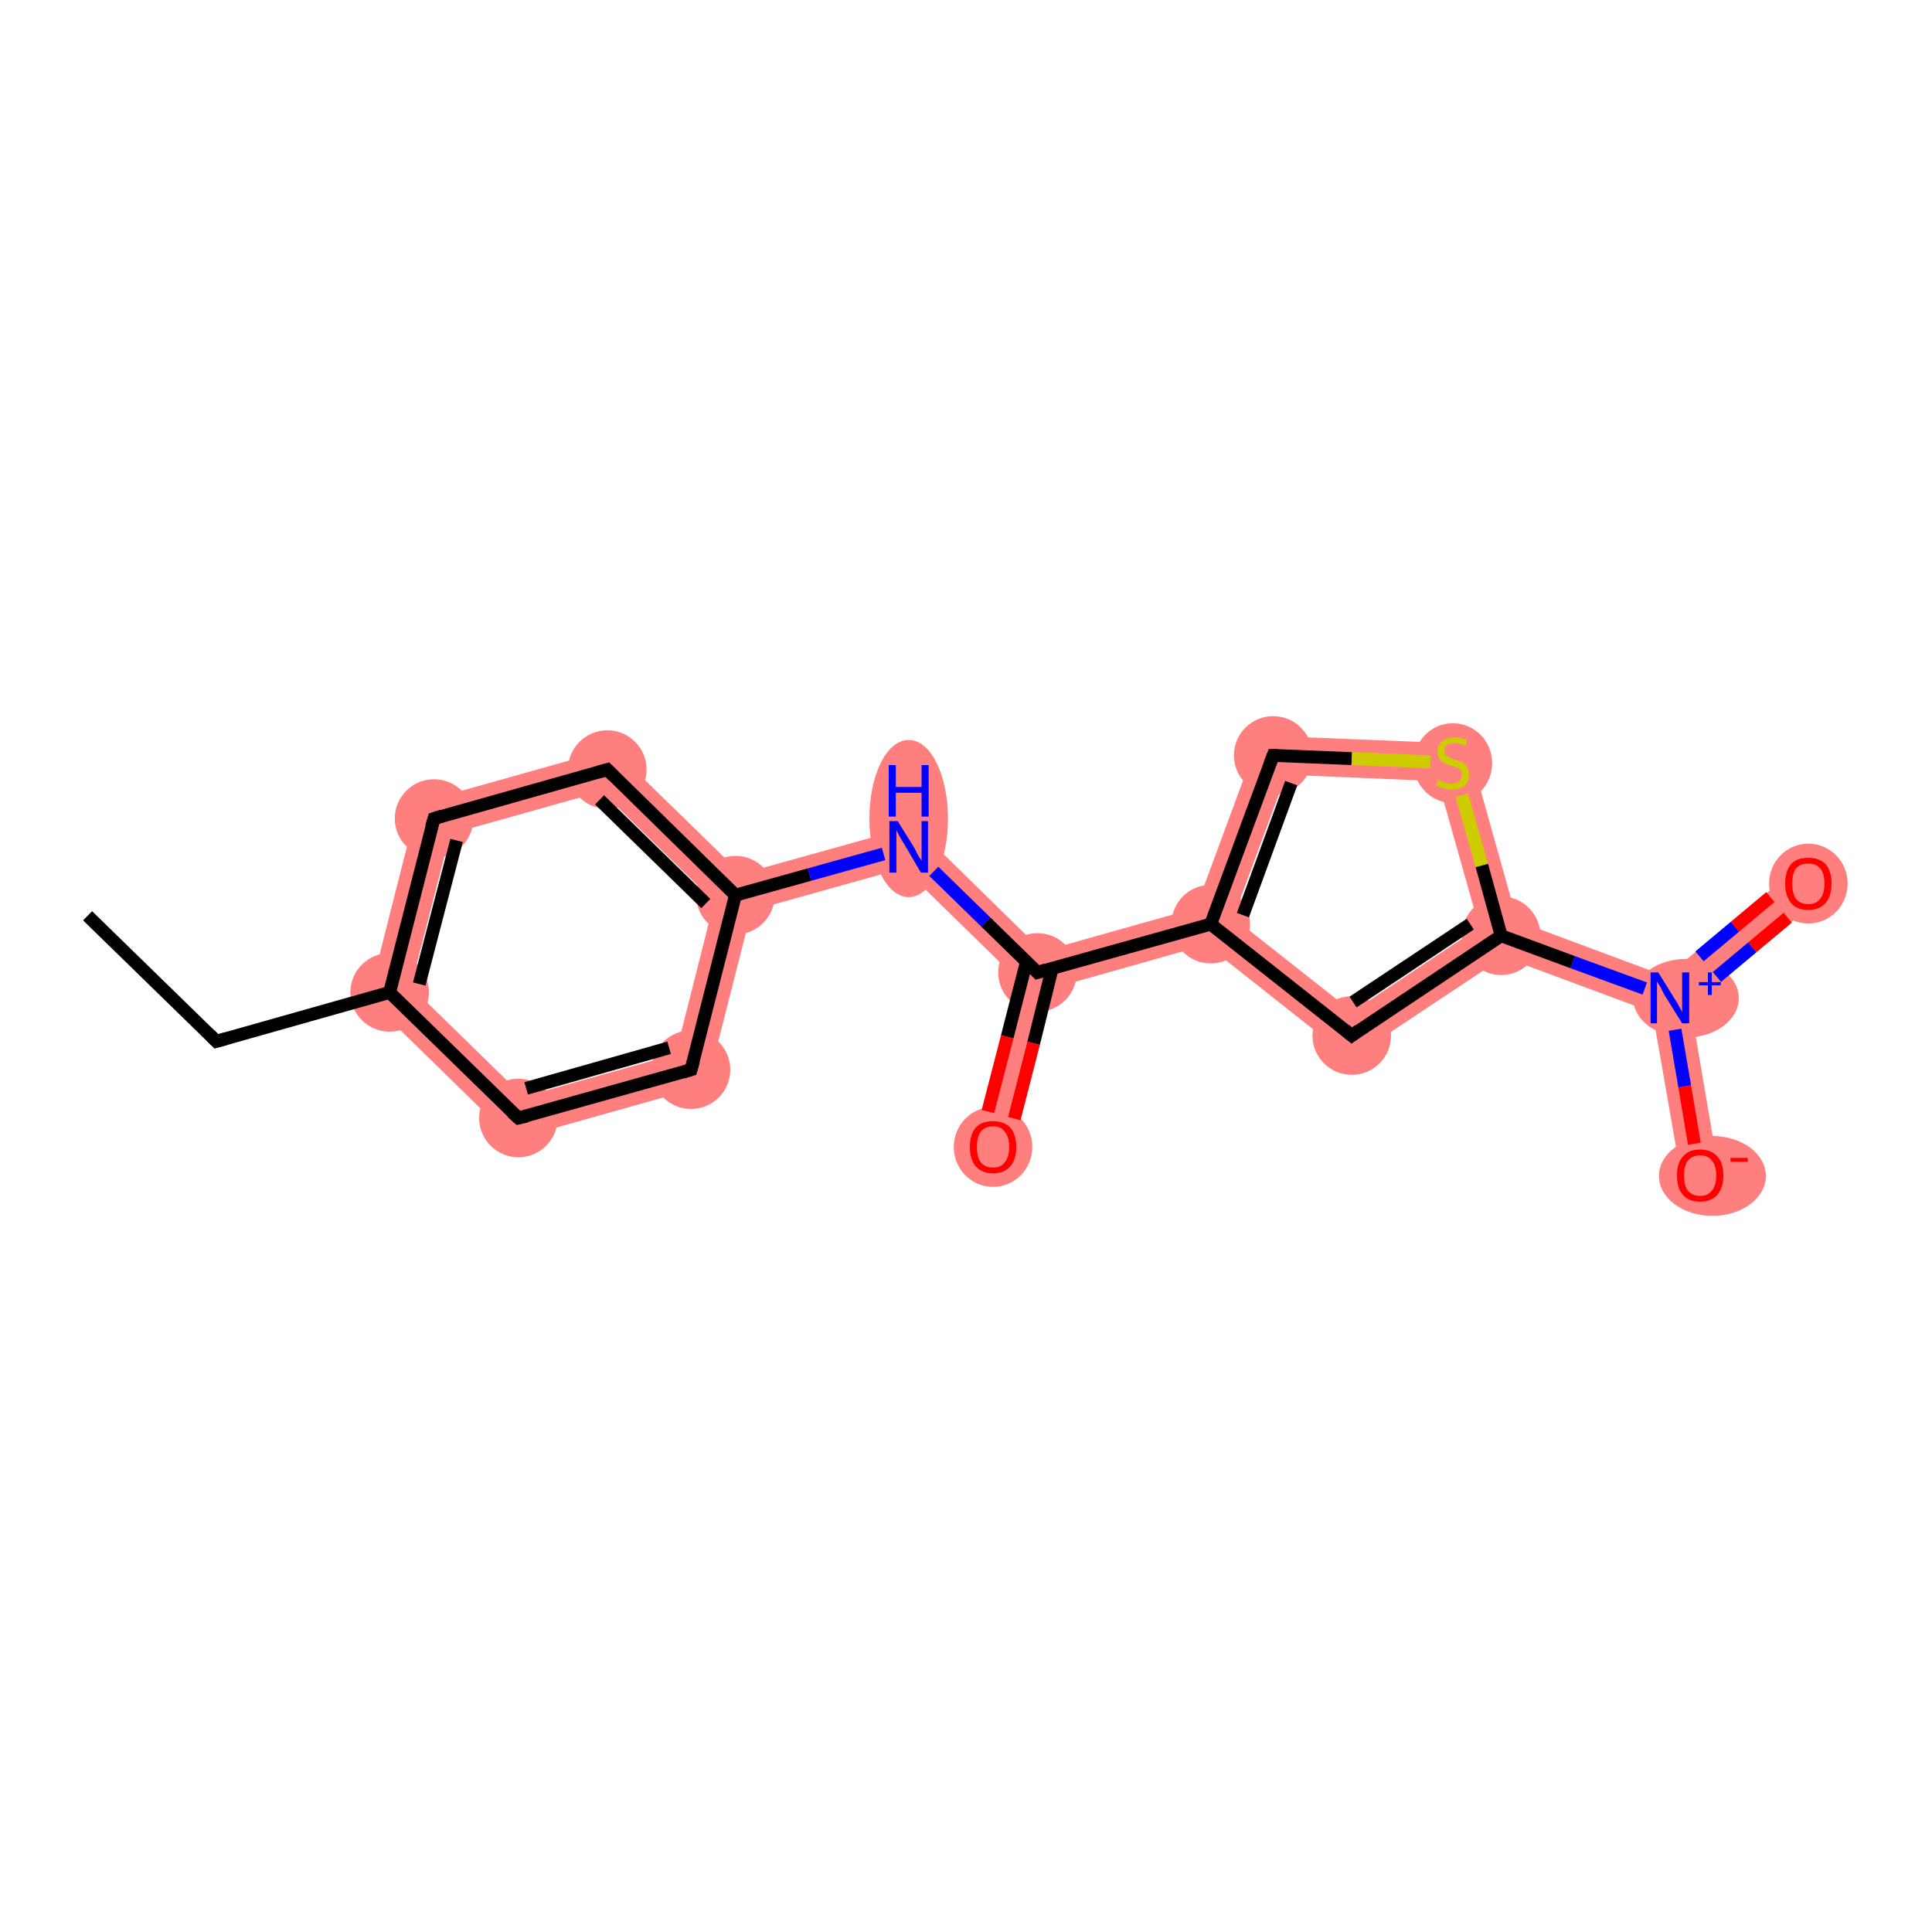 <?xml version='1.0' encoding='iso-8859-1'?>
<svg version='1.1' baseProfile='full'
              xmlns='http://www.w3.org/2000/svg'
                      xmlns:rdkit='http://www.rdkit.org/xml'
                      xmlns:xlink='http://www.w3.org/1999/xlink'
                  xml:space='preserve'
width='300px' height='300px' viewBox='0 0 300 300'>
<!-- END OF HEADER -->
<rect style='opacity:1.0;fill:#FFFFFF;stroke:none' width='300.0' height='300.0' x='0.0' y='0.0'> </rect>
<path class='bond-2 atom-2 atom-3' d='M 64.9,124.7 L 69.9,129.5 L 63.8,153.2 L 57.2,155.1 Z' style='fill:#FF7F7F;fill-rule:evenodd;fill-opacity:1;stroke:#FF7F7F;stroke-width:0.0px;stroke-linecap:butt;stroke-linejoin:miter;stroke-opacity:1;' />
<path class='bond-18 atom-2 atom-18' d='M 63.8,153.2 L 81.3,170.3 L 79.6,177.0 L 57.2,155.1 Z' style='fill:#FF7F7F;fill-rule:evenodd;fill-opacity:1;stroke:#FF7F7F;stroke-width:0.0px;stroke-linecap:butt;stroke-linejoin:miter;stroke-opacity:1;' />
<path class='bond-3 atom-3 atom-4' d='M 95.1,116.2 L 93.4,122.9 L 69.9,129.5 L 64.9,124.7 Z' style='fill:#FF7F7F;fill-rule:evenodd;fill-opacity:1;stroke:#FF7F7F;stroke-width:0.0px;stroke-linecap:butt;stroke-linejoin:miter;stroke-opacity:1;' />
<path class='bond-4 atom-4 atom-5' d='M 95.1,116.2 L 115.1,135.7 L 114.2,139.0 L 110.9,140.0 L 93.4,122.9 Z' style='fill:#FF7F7F;fill-rule:evenodd;fill-opacity:1;stroke:#FF7F7F;stroke-width:0.0px;stroke-linecap:butt;stroke-linejoin:miter;stroke-opacity:1;' />
<path class='bond-5 atom-5 atom-6' d='M 142.0,128.2 L 140.3,134.8 L 116.7,141.4 L 114.2,139.0 L 115.1,135.7 Z' style='fill:#FF7F7F;fill-rule:evenodd;fill-opacity:1;stroke:#FF7F7F;stroke-width:0.0px;stroke-linecap:butt;stroke-linejoin:miter;stroke-opacity:1;' />
<path class='bond-16 atom-5 atom-17' d='M 114.2,139.0 L 116.7,141.4 L 109.8,168.5 L 104.9,163.7 L 110.9,140.0 Z' style='fill:#FF7F7F;fill-rule:evenodd;fill-opacity:1;stroke:#FF7F7F;stroke-width:0.0px;stroke-linecap:butt;stroke-linejoin:miter;stroke-opacity:1;' />
<path class='bond-6 atom-6 atom-7' d='M 142.0,128.2 L 161.9,147.7 L 161.1,151.0 L 157.8,151.9 L 140.3,134.8 Z' style='fill:#FF7F7F;fill-rule:evenodd;fill-opacity:1;stroke:#FF7F7F;stroke-width:0.0px;stroke-linecap:butt;stroke-linejoin:miter;stroke-opacity:1;' />
<path class='bond-7 atom-7 atom-8' d='M 161.1,151.0 L 163.6,153.4 L 157.1,178.8 L 151.3,177.3 L 157.8,151.9 Z' style='fill:#FF7F7F;fill-rule:evenodd;fill-opacity:1;stroke:#FF7F7F;stroke-width:0.0px;stroke-linecap:butt;stroke-linejoin:miter;stroke-opacity:1;' />
<path class='bond-8 atom-7 atom-9' d='M 185.7,141.0 L 188.0,143.5 L 187.3,146.7 L 163.6,153.4 L 161.1,151.0 L 161.9,147.7 Z' style='fill:#FF7F7F;fill-rule:evenodd;fill-opacity:1;stroke:#FF7F7F;stroke-width:0.0px;stroke-linecap:butt;stroke-linejoin:miter;stroke-opacity:1;' />
<path class='bond-9 atom-9 atom-10' d='M 195.6,114.2 L 199.7,120.3 L 191.5,142.5 L 188.0,143.5 L 185.7,141.0 Z' style='fill:#FF7F7F;fill-rule:evenodd;fill-opacity:1;stroke:#FF7F7F;stroke-width:0.0px;stroke-linecap:butt;stroke-linejoin:miter;stroke-opacity:1;' />
<path class='bond-19 atom-9 atom-16' d='M 191.5,142.5 L 210.0,157.1 L 209.7,164.4 L 187.3,146.7 L 188.0,143.5 Z' style='fill:#FF7F7F;fill-rule:evenodd;fill-opacity:1;stroke:#FF7F7F;stroke-width:0.0px;stroke-linecap:butt;stroke-linejoin:miter;stroke-opacity:1;' />
<path class='bond-10 atom-10 atom-11' d='M 195.6,114.2 L 227.9,115.5 L 223.3,121.3 L 199.7,120.3 Z' style='fill:#FF7F7F;fill-rule:evenodd;fill-opacity:1;stroke:#FF7F7F;stroke-width:0.0px;stroke-linecap:butt;stroke-linejoin:miter;stroke-opacity:1;' />
<path class='bond-11 atom-11 atom-12' d='M 227.9,115.5 L 235.6,143.0 L 233.1,145.3 L 229.7,144.0 L 223.3,121.3 Z' style='fill:#FF7F7F;fill-rule:evenodd;fill-opacity:1;stroke:#FF7F7F;stroke-width:0.0px;stroke-linecap:butt;stroke-linejoin:miter;stroke-opacity:1;' />
<path class='bond-12 atom-12 atom-13' d='M 235.6,143.0 L 258.7,151.6 L 259.3,155.0 L 256.6,157.2 L 233.5,148.6 L 233.1,145.3 Z' style='fill:#FF7F7F;fill-rule:evenodd;fill-opacity:1;stroke:#FF7F7F;stroke-width:0.0px;stroke-linecap:butt;stroke-linejoin:miter;stroke-opacity:1;' />
<path class='bond-15 atom-12 atom-16' d='M 229.7,144.0 L 233.1,145.3 L 233.5,148.6 L 209.7,164.4 L 210.0,157.1 Z' style='fill:#FF7F7F;fill-rule:evenodd;fill-opacity:1;stroke:#FF7F7F;stroke-width:0.0px;stroke-linecap:butt;stroke-linejoin:miter;stroke-opacity:1;' />
<path class='bond-13 atom-13 atom-14' d='M 278.9,134.9 L 282.7,139.4 L 262.5,156.2 L 259.3,155.0 L 258.7,151.6 Z' style='fill:#FF7F7F;fill-rule:evenodd;fill-opacity:1;stroke:#FF7F7F;stroke-width:0.0px;stroke-linecap:butt;stroke-linejoin:miter;stroke-opacity:1;' />
<path class='bond-14 atom-13 atom-15' d='M 259.3,155.0 L 262.5,156.2 L 266.9,182.0 L 261.1,183.0 L 256.6,157.2 Z' style='fill:#FF7F7F;fill-rule:evenodd;fill-opacity:1;stroke:#FF7F7F;stroke-width:0.0px;stroke-linecap:butt;stroke-linejoin:miter;stroke-opacity:1;' />
<path class='bond-17 atom-17 atom-18' d='M 104.9,163.7 L 109.8,168.5 L 79.6,177.0 L 81.3,170.3 Z' style='fill:#FF7F7F;fill-rule:evenodd;fill-opacity:1;stroke:#FF7F7F;stroke-width:0.0px;stroke-linecap:butt;stroke-linejoin:miter;stroke-opacity:1;' />
<ellipse cx='60.5' cy='154.1' rx='5.6' ry='5.6' class='atom-2'  style='fill:#FF7F7F;fill-rule:evenodd;stroke:#FF7F7F;stroke-width:1.0px;stroke-linecap:butt;stroke-linejoin:miter;stroke-opacity:1' />
<ellipse cx='67.4' cy='127.1' rx='5.6' ry='5.6' class='atom-3'  style='fill:#FF7F7F;fill-rule:evenodd;stroke:#FF7F7F;stroke-width:1.0px;stroke-linecap:butt;stroke-linejoin:miter;stroke-opacity:1' />
<ellipse cx='94.3' cy='119.5' rx='5.6' ry='5.6' class='atom-4'  style='fill:#FF7F7F;fill-rule:evenodd;stroke:#FF7F7F;stroke-width:1.0px;stroke-linecap:butt;stroke-linejoin:miter;stroke-opacity:1' />
<ellipse cx='114.2' cy='139.0' rx='5.6' ry='5.6' class='atom-5'  style='fill:#FF7F7F;fill-rule:evenodd;stroke:#FF7F7F;stroke-width:1.0px;stroke-linecap:butt;stroke-linejoin:miter;stroke-opacity:1' />
<ellipse cx='141.1' cy='127.1' rx='5.6' ry='11.7' class='atom-6'  style='fill:#FF7F7F;fill-rule:evenodd;stroke:#FF7F7F;stroke-width:1.0px;stroke-linecap:butt;stroke-linejoin:miter;stroke-opacity:1' />
<ellipse cx='161.1' cy='151.0' rx='5.6' ry='5.6' class='atom-7'  style='fill:#FF7F7F;fill-rule:evenodd;stroke:#FF7F7F;stroke-width:1.0px;stroke-linecap:butt;stroke-linejoin:miter;stroke-opacity:1' />
<ellipse cx='154.2' cy='178.1' rx='5.6' ry='5.7' class='atom-8'  style='fill:#FF7F7F;fill-rule:evenodd;stroke:#FF7F7F;stroke-width:1.0px;stroke-linecap:butt;stroke-linejoin:miter;stroke-opacity:1' />
<ellipse cx='188.0' cy='143.5' rx='5.6' ry='5.6' class='atom-9'  style='fill:#FF7F7F;fill-rule:evenodd;stroke:#FF7F7F;stroke-width:1.0px;stroke-linecap:butt;stroke-linejoin:miter;stroke-opacity:1' />
<ellipse cx='197.7' cy='117.3' rx='5.6' ry='5.6' class='atom-10'  style='fill:#FF7F7F;fill-rule:evenodd;stroke:#FF7F7F;stroke-width:1.0px;stroke-linecap:butt;stroke-linejoin:miter;stroke-opacity:1' />
<ellipse cx='225.6' cy='118.5' rx='5.6' ry='5.7' class='atom-11'  style='fill:#FF7F7F;fill-rule:evenodd;stroke:#FF7F7F;stroke-width:1.0px;stroke-linecap:butt;stroke-linejoin:miter;stroke-opacity:1' />
<ellipse cx='233.1' cy='145.3' rx='5.6' ry='5.6' class='atom-12'  style='fill:#FF7F7F;fill-rule:evenodd;stroke:#FF7F7F;stroke-width:1.0px;stroke-linecap:butt;stroke-linejoin:miter;stroke-opacity:1' />
<ellipse cx='261.8' cy='155.0' rx='7.7' ry='5.6' class='atom-13'  style='fill:#FF7F7F;fill-rule:evenodd;stroke:#FF7F7F;stroke-width:1.0px;stroke-linecap:butt;stroke-linejoin:miter;stroke-opacity:1' />
<ellipse cx='280.8' cy='137.2' rx='5.6' ry='5.7' class='atom-14'  style='fill:#FF7F7F;fill-rule:evenodd;stroke:#FF7F7F;stroke-width:1.0px;stroke-linecap:butt;stroke-linejoin:miter;stroke-opacity:1' />
<ellipse cx='265.9' cy='182.6' rx='7.8' ry='5.7' class='atom-15'  style='fill:#FF7F7F;fill-rule:evenodd;stroke:#FF7F7F;stroke-width:1.0px;stroke-linecap:butt;stroke-linejoin:miter;stroke-opacity:1' />
<ellipse cx='209.9' cy='160.8' rx='5.6' ry='5.6' class='atom-16'  style='fill:#FF7F7F;fill-rule:evenodd;stroke:#FF7F7F;stroke-width:1.0px;stroke-linecap:butt;stroke-linejoin:miter;stroke-opacity:1' />
<ellipse cx='107.3' cy='166.1' rx='5.6' ry='5.6' class='atom-17'  style='fill:#FF7F7F;fill-rule:evenodd;stroke:#FF7F7F;stroke-width:1.0px;stroke-linecap:butt;stroke-linejoin:miter;stroke-opacity:1' />
<ellipse cx='80.5' cy='173.6' rx='5.6' ry='5.6' class='atom-18'  style='fill:#FF7F7F;fill-rule:evenodd;stroke:#FF7F7F;stroke-width:1.0px;stroke-linecap:butt;stroke-linejoin:miter;stroke-opacity:1' />
<path class='bond-0 atom-0 atom-1' d='M 13.6,142.2 L 33.6,161.7' style='fill:none;fill-rule:evenodd;stroke:#000000;stroke-width:2.0px;stroke-linecap:butt;stroke-linejoin:miter;stroke-opacity:1' />
<path class='bond-1 atom-1 atom-2' d='M 33.6,161.7 L 60.5,154.1' style='fill:none;fill-rule:evenodd;stroke:#000000;stroke-width:2.0px;stroke-linecap:butt;stroke-linejoin:miter;stroke-opacity:1' />
<path class='bond-2 atom-2 atom-3' d='M 60.5,154.1 L 67.4,127.1' style='fill:none;fill-rule:evenodd;stroke:#000000;stroke-width:2.0px;stroke-linecap:butt;stroke-linejoin:miter;stroke-opacity:1' />
<path class='bond-2 atom-2 atom-3' d='M 65.1,152.8 L 70.9,130.5' style='fill:none;fill-rule:evenodd;stroke:#000000;stroke-width:2.0px;stroke-linecap:butt;stroke-linejoin:miter;stroke-opacity:1' />
<path class='bond-3 atom-3 atom-4' d='M 67.4,127.1 L 94.3,119.5' style='fill:none;fill-rule:evenodd;stroke:#000000;stroke-width:2.0px;stroke-linecap:butt;stroke-linejoin:miter;stroke-opacity:1' />
<path class='bond-4 atom-4 atom-5' d='M 94.3,119.5 L 114.2,139.0' style='fill:none;fill-rule:evenodd;stroke:#000000;stroke-width:2.0px;stroke-linecap:butt;stroke-linejoin:miter;stroke-opacity:1' />
<path class='bond-4 atom-4 atom-5' d='M 93.1,124.2 L 109.6,140.3' style='fill:none;fill-rule:evenodd;stroke:#000000;stroke-width:2.0px;stroke-linecap:butt;stroke-linejoin:miter;stroke-opacity:1' />
<path class='bond-5 atom-5 atom-6' d='M 114.2,139.0 L 125.7,135.8' style='fill:none;fill-rule:evenodd;stroke:#000000;stroke-width:2.0px;stroke-linecap:butt;stroke-linejoin:miter;stroke-opacity:1' />
<path class='bond-5 atom-5 atom-6' d='M 125.7,135.8 L 137.2,132.6' style='fill:none;fill-rule:evenodd;stroke:#0000FF;stroke-width:2.0px;stroke-linecap:butt;stroke-linejoin:miter;stroke-opacity:1' />
<path class='bond-6 atom-6 atom-7' d='M 145.0,135.3 L 153.1,143.2' style='fill:none;fill-rule:evenodd;stroke:#0000FF;stroke-width:2.0px;stroke-linecap:butt;stroke-linejoin:miter;stroke-opacity:1' />
<path class='bond-6 atom-6 atom-7' d='M 153.1,143.2 L 161.1,151.0' style='fill:none;fill-rule:evenodd;stroke:#000000;stroke-width:2.0px;stroke-linecap:butt;stroke-linejoin:miter;stroke-opacity:1' />
<path class='bond-7 atom-7 atom-8' d='M 159.4,149.3 L 156.4,161.0' style='fill:none;fill-rule:evenodd;stroke:#000000;stroke-width:2.0px;stroke-linecap:butt;stroke-linejoin:miter;stroke-opacity:1' />
<path class='bond-7 atom-7 atom-8' d='M 156.4,161.0 L 153.4,172.6' style='fill:none;fill-rule:evenodd;stroke:#FF0000;stroke-width:2.0px;stroke-linecap:butt;stroke-linejoin:miter;stroke-opacity:1' />
<path class='bond-7 atom-7 atom-8' d='M 163.4,150.3 L 160.5,162.0' style='fill:none;fill-rule:evenodd;stroke:#000000;stroke-width:2.0px;stroke-linecap:butt;stroke-linejoin:miter;stroke-opacity:1' />
<path class='bond-7 atom-7 atom-8' d='M 160.5,162.0 L 157.5,173.7' style='fill:none;fill-rule:evenodd;stroke:#FF0000;stroke-width:2.0px;stroke-linecap:butt;stroke-linejoin:miter;stroke-opacity:1' />
<path class='bond-8 atom-7 atom-9' d='M 161.1,151.0 L 188.0,143.5' style='fill:none;fill-rule:evenodd;stroke:#000000;stroke-width:2.0px;stroke-linecap:butt;stroke-linejoin:miter;stroke-opacity:1' />
<path class='bond-9 atom-9 atom-10' d='M 188.0,143.5 L 197.7,117.3' style='fill:none;fill-rule:evenodd;stroke:#000000;stroke-width:2.0px;stroke-linecap:butt;stroke-linejoin:miter;stroke-opacity:1' />
<path class='bond-9 atom-9 atom-10' d='M 193.0,142.1 L 200.5,121.6' style='fill:none;fill-rule:evenodd;stroke:#000000;stroke-width:2.0px;stroke-linecap:butt;stroke-linejoin:miter;stroke-opacity:1' />
<path class='bond-10 atom-10 atom-11' d='M 197.7,117.3 L 209.9,117.8' style='fill:none;fill-rule:evenodd;stroke:#000000;stroke-width:2.0px;stroke-linecap:butt;stroke-linejoin:miter;stroke-opacity:1' />
<path class='bond-10 atom-10 atom-11' d='M 209.9,117.8 L 222.1,118.3' style='fill:none;fill-rule:evenodd;stroke:#CCCC00;stroke-width:2.0px;stroke-linecap:butt;stroke-linejoin:miter;stroke-opacity:1' />
<path class='bond-11 atom-11 atom-12' d='M 227.0,123.5 L 230.1,134.4' style='fill:none;fill-rule:evenodd;stroke:#CCCC00;stroke-width:2.0px;stroke-linecap:butt;stroke-linejoin:miter;stroke-opacity:1' />
<path class='bond-11 atom-11 atom-12' d='M 230.1,134.4 L 233.1,145.3' style='fill:none;fill-rule:evenodd;stroke:#000000;stroke-width:2.0px;stroke-linecap:butt;stroke-linejoin:miter;stroke-opacity:1' />
<path class='bond-12 atom-12 atom-13' d='M 233.1,145.3 L 244.2,149.4' style='fill:none;fill-rule:evenodd;stroke:#000000;stroke-width:2.0px;stroke-linecap:butt;stroke-linejoin:miter;stroke-opacity:1' />
<path class='bond-12 atom-12 atom-13' d='M 244.2,149.4 L 255.4,153.5' style='fill:none;fill-rule:evenodd;stroke:#0000FF;stroke-width:2.0px;stroke-linecap:butt;stroke-linejoin:miter;stroke-opacity:1' />
<path class='bond-13 atom-13 atom-14' d='M 266.6,151.7 L 272.1,147.1' style='fill:none;fill-rule:evenodd;stroke:#0000FF;stroke-width:2.0px;stroke-linecap:butt;stroke-linejoin:miter;stroke-opacity:1' />
<path class='bond-13 atom-13 atom-14' d='M 272.1,147.1 L 277.6,142.5' style='fill:none;fill-rule:evenodd;stroke:#FF0000;stroke-width:2.0px;stroke-linecap:butt;stroke-linejoin:miter;stroke-opacity:1' />
<path class='bond-13 atom-13 atom-14' d='M 263.9,148.5 L 269.4,143.9' style='fill:none;fill-rule:evenodd;stroke:#0000FF;stroke-width:2.0px;stroke-linecap:butt;stroke-linejoin:miter;stroke-opacity:1' />
<path class='bond-13 atom-13 atom-14' d='M 269.4,143.9 L 274.9,139.3' style='fill:none;fill-rule:evenodd;stroke:#FF0000;stroke-width:2.0px;stroke-linecap:butt;stroke-linejoin:miter;stroke-opacity:1' />
<path class='bond-14 atom-13 atom-15' d='M 260.1,159.9 L 261.6,168.7' style='fill:none;fill-rule:evenodd;stroke:#0000FF;stroke-width:2.0px;stroke-linecap:butt;stroke-linejoin:miter;stroke-opacity:1' />
<path class='bond-14 atom-13 atom-15' d='M 261.6,168.7 L 263.1,177.6' style='fill:none;fill-rule:evenodd;stroke:#FF0000;stroke-width:2.0px;stroke-linecap:butt;stroke-linejoin:miter;stroke-opacity:1' />
<path class='bond-15 atom-12 atom-16' d='M 233.1,145.3 L 209.9,160.8' style='fill:none;fill-rule:evenodd;stroke:#000000;stroke-width:2.0px;stroke-linecap:butt;stroke-linejoin:miter;stroke-opacity:1' />
<path class='bond-15 atom-12 atom-16' d='M 228.3,143.5 L 210.1,155.6' style='fill:none;fill-rule:evenodd;stroke:#000000;stroke-width:2.0px;stroke-linecap:butt;stroke-linejoin:miter;stroke-opacity:1' />
<path class='bond-16 atom-5 atom-17' d='M 114.2,139.0 L 107.3,166.1' style='fill:none;fill-rule:evenodd;stroke:#000000;stroke-width:2.0px;stroke-linecap:butt;stroke-linejoin:miter;stroke-opacity:1' />
<path class='bond-17 atom-17 atom-18' d='M 107.3,166.1 L 80.5,173.6' style='fill:none;fill-rule:evenodd;stroke:#000000;stroke-width:2.0px;stroke-linecap:butt;stroke-linejoin:miter;stroke-opacity:1' />
<path class='bond-17 atom-17 atom-18' d='M 103.9,162.7 L 81.7,169.0' style='fill:none;fill-rule:evenodd;stroke:#000000;stroke-width:2.0px;stroke-linecap:butt;stroke-linejoin:miter;stroke-opacity:1' />
<path class='bond-18 atom-18 atom-2' d='M 80.5,173.6 L 60.5,154.1' style='fill:none;fill-rule:evenodd;stroke:#000000;stroke-width:2.0px;stroke-linecap:butt;stroke-linejoin:miter;stroke-opacity:1' />
<path class='bond-19 atom-16 atom-9' d='M 209.9,160.8 L 188.0,143.5' style='fill:none;fill-rule:evenodd;stroke:#000000;stroke-width:2.0px;stroke-linecap:butt;stroke-linejoin:miter;stroke-opacity:1' />
<path d='M 32.6,160.7 L 33.6,161.7 L 35.0,161.3' style='fill:none;stroke:#000000;stroke-width:2.0px;stroke-linecap:butt;stroke-linejoin:miter;stroke-opacity:1;' />
<path d='M 67.0,128.4 L 67.4,127.1 L 68.7,126.7' style='fill:none;stroke:#000000;stroke-width:2.0px;stroke-linecap:butt;stroke-linejoin:miter;stroke-opacity:1;' />
<path d='M 92.9,119.9 L 94.3,119.5 L 95.3,120.5' style='fill:none;stroke:#000000;stroke-width:2.0px;stroke-linecap:butt;stroke-linejoin:miter;stroke-opacity:1;' />
<path d='M 160.7,150.6 L 161.1,151.0 L 162.4,150.6' style='fill:none;stroke:#000000;stroke-width:2.0px;stroke-linecap:butt;stroke-linejoin:miter;stroke-opacity:1;' />
<path d='M 197.2,118.6 L 197.7,117.3 L 198.3,117.3' style='fill:none;stroke:#000000;stroke-width:2.0px;stroke-linecap:butt;stroke-linejoin:miter;stroke-opacity:1;' />
<path d='M 211.0,160.0 L 209.9,160.8 L 208.8,159.9' style='fill:none;stroke:#000000;stroke-width:2.0px;stroke-linecap:butt;stroke-linejoin:miter;stroke-opacity:1;' />
<path d='M 107.7,164.7 L 107.3,166.1 L 106.0,166.5' style='fill:none;stroke:#000000;stroke-width:2.0px;stroke-linecap:butt;stroke-linejoin:miter;stroke-opacity:1;' />
<path d='M 81.8,173.3 L 80.5,173.6 L 79.5,172.7' style='fill:none;stroke:#000000;stroke-width:2.0px;stroke-linecap:butt;stroke-linejoin:miter;stroke-opacity:1;' />
<path class='atom-6' d='M 139.4 127.5
L 142.0 131.7
Q 142.2 132.1, 142.6 132.9
Q 143.1 133.6, 143.1 133.7
L 143.1 127.5
L 144.1 127.5
L 144.1 135.5
L 143.0 135.5
L 140.3 130.9
Q 139.9 130.3, 139.6 129.7
Q 139.3 129.1, 139.2 128.9
L 139.2 135.5
L 138.1 135.5
L 138.1 127.5
L 139.4 127.5
' fill='#0000FF'/>
<path class='atom-6' d='M 138.0 118.8
L 139.1 118.8
L 139.1 122.2
L 143.1 122.2
L 143.1 118.8
L 144.2 118.8
L 144.2 126.8
L 143.1 126.8
L 143.1 123.1
L 139.1 123.1
L 139.1 126.8
L 138.0 126.8
L 138.0 118.8
' fill='#0000FF'/>
<path class='atom-8' d='M 150.6 178.1
Q 150.6 176.2, 151.5 175.1
Q 152.4 174.1, 154.2 174.1
Q 155.9 174.1, 156.9 175.1
Q 157.8 176.2, 157.8 178.1
Q 157.8 180.0, 156.9 181.1
Q 155.9 182.2, 154.2 182.2
Q 152.5 182.2, 151.5 181.1
Q 150.6 180.0, 150.6 178.1
M 154.2 181.3
Q 155.4 181.3, 156.0 180.5
Q 156.7 179.7, 156.7 178.1
Q 156.7 176.5, 156.0 175.7
Q 155.4 174.9, 154.2 174.9
Q 153.0 174.9, 152.3 175.7
Q 151.7 176.5, 151.7 178.1
Q 151.7 179.7, 152.3 180.5
Q 153.0 181.3, 154.2 181.3
' fill='#FF0000'/>
<path class='atom-11' d='M 223.3 121.1
Q 223.4 121.2, 223.8 121.3
Q 224.2 121.5, 224.6 121.6
Q 225.0 121.7, 225.4 121.7
Q 226.1 121.7, 226.6 121.3
Q 227.0 120.9, 227.0 120.3
Q 227.0 119.9, 226.8 119.6
Q 226.6 119.3, 226.2 119.2
Q 225.9 119.0, 225.3 118.9
Q 224.6 118.7, 224.2 118.5
Q 223.8 118.3, 223.5 117.8
Q 223.2 117.4, 223.2 116.7
Q 223.2 115.7, 223.9 115.1
Q 224.6 114.5, 225.9 114.5
Q 226.8 114.5, 227.8 114.9
L 227.6 115.8
Q 226.6 115.4, 225.9 115.4
Q 225.2 115.4, 224.7 115.7
Q 224.3 116.0, 224.3 116.6
Q 224.3 117.0, 224.5 117.2
Q 224.8 117.5, 225.1 117.6
Q 225.4 117.8, 225.9 118.0
Q 226.6 118.2, 227.1 118.4
Q 227.5 118.6, 227.8 119.1
Q 228.1 119.5, 228.1 120.3
Q 228.1 121.4, 227.4 122.0
Q 226.6 122.6, 225.4 122.6
Q 224.7 122.6, 224.2 122.4
Q 223.7 122.3, 223.0 122.0
L 223.3 121.1
' fill='#CCCC00'/>
<path class='atom-13' d='M 257.5 151.0
L 260.1 155.2
Q 260.4 155.6, 260.8 156.4
Q 261.2 157.1, 261.2 157.2
L 261.2 151.0
L 262.3 151.0
L 262.3 158.9
L 261.2 158.9
L 258.4 154.4
Q 258.1 153.8, 257.8 153.2
Q 257.4 152.6, 257.3 152.4
L 257.3 158.9
L 256.3 158.9
L 256.3 151.0
L 257.5 151.0
' fill='#0000FF'/>
<path class='atom-13' d='M 263.8 152.5
L 265.2 152.5
L 265.2 151.0
L 265.8 151.0
L 265.8 152.5
L 267.2 152.5
L 267.2 153.0
L 265.8 153.0
L 265.8 154.5
L 265.2 154.5
L 265.2 153.0
L 263.8 153.0
L 263.8 152.5
' fill='#0000FF'/>
<path class='atom-14' d='M 277.2 137.2
Q 277.2 135.3, 278.1 134.2
Q 279.0 133.2, 280.8 133.2
Q 282.5 133.2, 283.5 134.2
Q 284.4 135.3, 284.4 137.2
Q 284.4 139.1, 283.5 140.2
Q 282.5 141.3, 280.8 141.3
Q 279.0 141.3, 278.1 140.2
Q 277.2 139.1, 277.2 137.2
M 280.8 140.4
Q 282.0 140.4, 282.6 139.6
Q 283.3 138.8, 283.3 137.2
Q 283.3 135.6, 282.6 134.8
Q 282.0 134.1, 280.8 134.1
Q 279.6 134.1, 278.9 134.8
Q 278.3 135.6, 278.3 137.2
Q 278.3 138.8, 278.9 139.6
Q 279.6 140.4, 280.8 140.4
' fill='#FF0000'/>
<path class='atom-15' d='M 260.4 182.5
Q 260.4 180.6, 261.3 179.6
Q 262.2 178.5, 264.0 178.5
Q 265.7 178.5, 266.7 179.6
Q 267.6 180.6, 267.6 182.5
Q 267.6 184.4, 266.7 185.5
Q 265.7 186.6, 264.0 186.6
Q 262.2 186.6, 261.3 185.5
Q 260.4 184.5, 260.4 182.5
M 264.0 185.7
Q 265.2 185.7, 265.8 184.9
Q 266.5 184.1, 266.5 182.5
Q 266.5 181.0, 265.8 180.2
Q 265.2 179.4, 264.0 179.4
Q 262.8 179.4, 262.1 180.2
Q 261.5 181.0, 261.5 182.5
Q 261.5 184.1, 262.1 184.9
Q 262.8 185.7, 264.0 185.7
' fill='#FF0000'/>
<path class='atom-15' d='M 268.7 179.8
L 271.4 179.8
L 271.4 180.4
L 268.7 180.4
L 268.7 179.8
' fill='#FF0000'/>
</svg>
